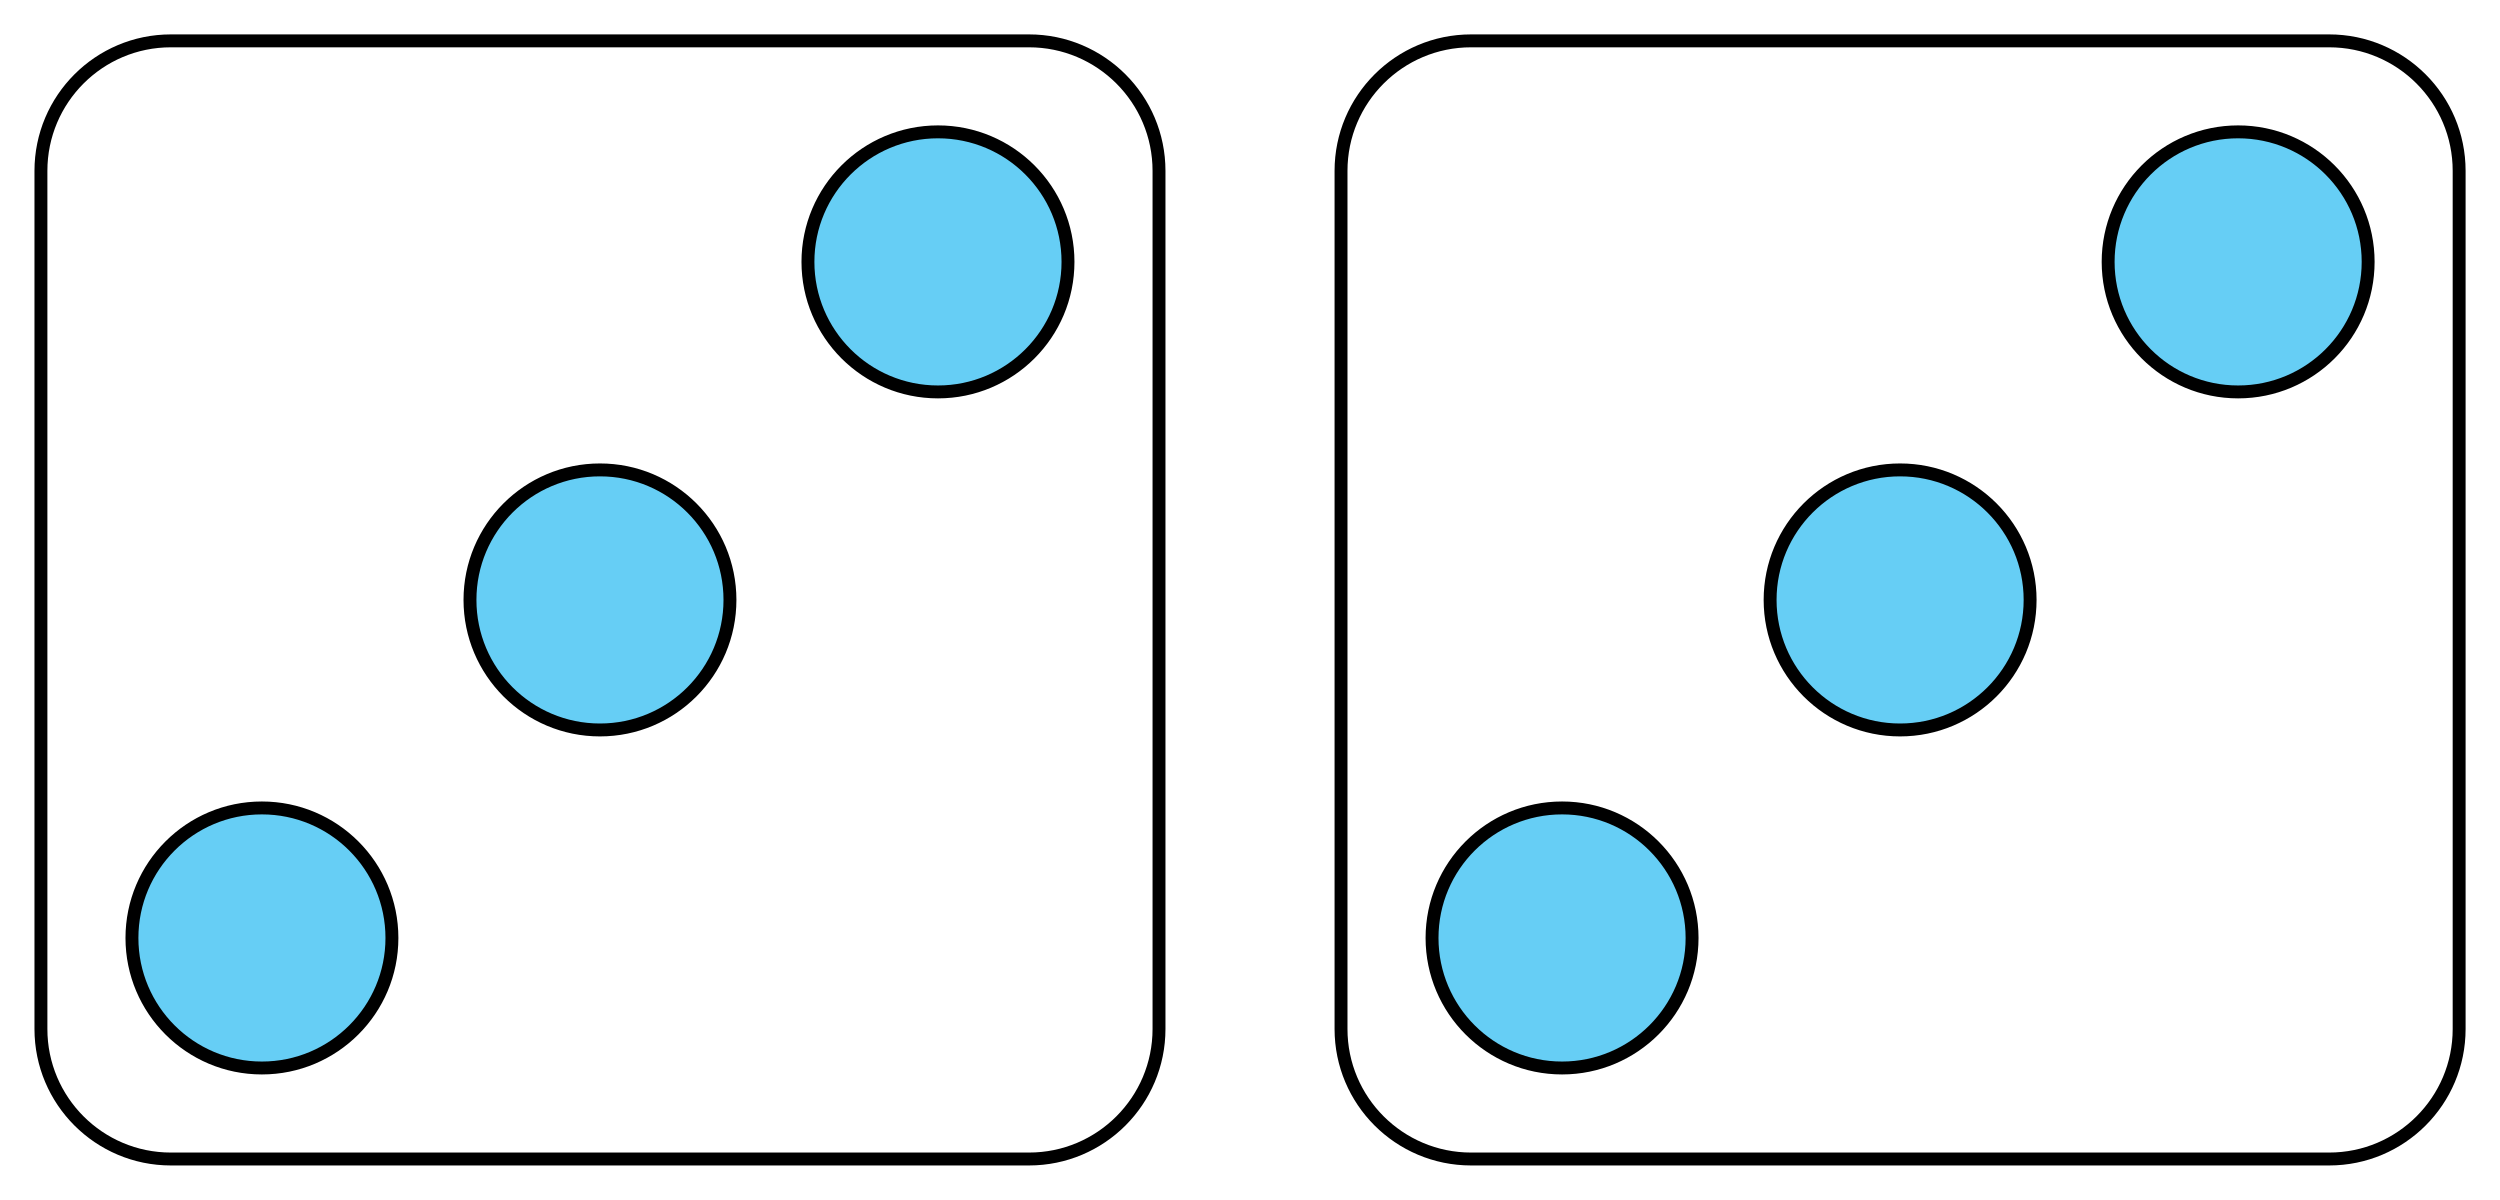 <?xml version="1.0" encoding="UTF-8"?>
<svg xmlns="http://www.w3.org/2000/svg" xmlns:xlink="http://www.w3.org/1999/xlink" width="253.129" height="121.49" viewBox="0 0 253.129 121.49">
<path fill-rule="nonzero" fill="rgb(40%, 80.784%, 96.078%)" fill-opacity="1" stroke-width="0.747" stroke-linecap="butt" stroke-linejoin="round" stroke="rgb(0%, 0%, 0%)" stroke-opacity="1" stroke-miterlimit="10" d="M -12.036 -19.559 C -12.036 -15.403 -15.404 -12.035 -19.56 -12.035 C -23.712 -12.035 -27.078 -15.403 -27.078 -19.559 C -27.078 -23.711 -23.712 -27.081 -19.56 -27.081 C -15.404 -27.081 -12.036 -23.711 -12.036 -19.559 Z M -12.036 -19.559 " transform="matrix(1.75, 0, 0, -1.75, 60.746, 60.744)"/>
<path fill-rule="nonzero" fill="rgb(40%, 80.784%, 96.078%)" fill-opacity="1" stroke-width="0.747" stroke-linecap="butt" stroke-linejoin="round" stroke="rgb(0%, 0%, 0%)" stroke-opacity="1" stroke-miterlimit="10" d="M 7.522 0.001 C 7.522 4.157 4.156 7.523 0 7.523 C -4.154 7.523 -7.52 4.157 -7.52 0.001 C -7.52 -4.155 -4.154 -7.523 0 -7.523 C 4.156 -7.523 7.522 -4.155 7.522 0.001 Z M 7.522 0.001 " transform="matrix(1.75, 0, 0, -1.75, 60.746, 60.744)"/>
<path fill-rule="nonzero" fill="rgb(40%, 80.784%, 96.078%)" fill-opacity="1" stroke-width="0.747" stroke-linecap="butt" stroke-linejoin="round" stroke="rgb(0%, 0%, 0%)" stroke-opacity="1" stroke-miterlimit="10" d="M 27.08 19.559 C 27.08 23.711 23.714 27.082 19.558 27.082 C 15.406 27.082 12.034 23.711 12.034 19.559 C 12.034 15.403 15.406 12.035 19.558 12.035 C 23.714 12.035 27.08 15.403 27.08 19.559 Z M 27.08 19.559 " transform="matrix(1.75, 0, 0, -1.75, 60.746, 60.744)"/>
<path fill="none" stroke-width="0.747" stroke-linecap="butt" stroke-linejoin="round" stroke="rgb(0%, 0%, 0%)" stroke-opacity="1" stroke-miterlimit="10" d="M 24.824 32.347 L -24.826 32.347 C -28.978 32.347 -32.344 28.977 -32.344 24.825 L -32.344 -24.825 C -32.344 -28.977 -28.978 -32.347 -24.826 -32.347 L 24.824 -32.347 C 28.98 -32.347 32.346 -28.977 32.346 -24.825 L 32.346 24.825 C 32.346 28.977 28.98 32.347 24.824 32.347 Z M 24.824 32.347 " transform="matrix(1.75, 0, 0, -1.75, 60.746, 60.744)"/>
<path fill-rule="nonzero" fill="rgb(40%, 80.784%, 96.078%)" fill-opacity="1" stroke-width="0.747" stroke-linecap="butt" stroke-linejoin="round" stroke="rgb(0%, 0%, 0%)" stroke-opacity="1" stroke-miterlimit="10" d="M 63.188 -19.559 C 63.188 -15.403 59.819 -12.035 55.667 -12.035 C 51.511 -12.035 48.143 -15.403 48.143 -19.559 C 48.143 -23.711 51.511 -27.081 55.667 -27.081 C 59.819 -27.081 63.188 -23.711 63.188 -19.559 Z M 63.188 -19.559 " transform="matrix(1.75, 0, 0, -1.75, 60.746, 60.744)"/>
<path fill-rule="nonzero" fill="rgb(40%, 80.784%, 96.078%)" fill-opacity="1" stroke-width="0.747" stroke-linecap="butt" stroke-linejoin="round" stroke="rgb(0%, 0%, 0%)" stroke-opacity="1" stroke-miterlimit="10" d="M 82.746 0.001 C 82.746 4.157 79.377 7.523 75.221 7.523 C 71.069 7.523 67.703 4.157 67.703 0.001 C 67.703 -4.155 71.069 -7.523 75.221 -7.523 C 79.377 -7.523 82.746 -4.155 82.746 0.001 Z M 82.746 0.001 " transform="matrix(1.75, 0, 0, -1.75, 60.746, 60.744)"/>
<path fill-rule="nonzero" fill="rgb(40%, 80.784%, 96.078%)" fill-opacity="1" stroke-width="0.747" stroke-linecap="butt" stroke-linejoin="round" stroke="rgb(0%, 0%, 0%)" stroke-opacity="1" stroke-miterlimit="10" d="M 102.304 19.559 C 102.304 23.711 98.938 27.082 94.781 27.082 C 90.627 27.082 87.261 23.711 87.261 19.559 C 87.261 15.403 90.627 12.035 94.781 12.035 C 98.938 12.035 102.304 15.403 102.304 19.559 Z M 102.304 19.559 " transform="matrix(1.75, 0, 0, -1.75, 60.746, 60.744)"/>
<path fill="none" stroke-width="0.747" stroke-linecap="butt" stroke-linejoin="round" stroke="rgb(0%, 0%, 0%)" stroke-opacity="1" stroke-miterlimit="10" d="M 100.047 32.347 L 50.402 32.347 C 46.246 32.347 42.877 28.977 42.877 24.825 L 42.877 -24.825 C 42.877 -28.977 46.246 -32.347 50.402 -32.347 L 100.047 -32.347 C 104.203 -32.347 107.569 -28.977 107.569 -24.825 L 107.569 24.825 C 107.569 28.977 104.203 32.347 100.047 32.347 Z M 100.047 32.347 " transform="matrix(1.75, 0, 0, -1.75, 60.746, 60.744)"/>
</svg>
